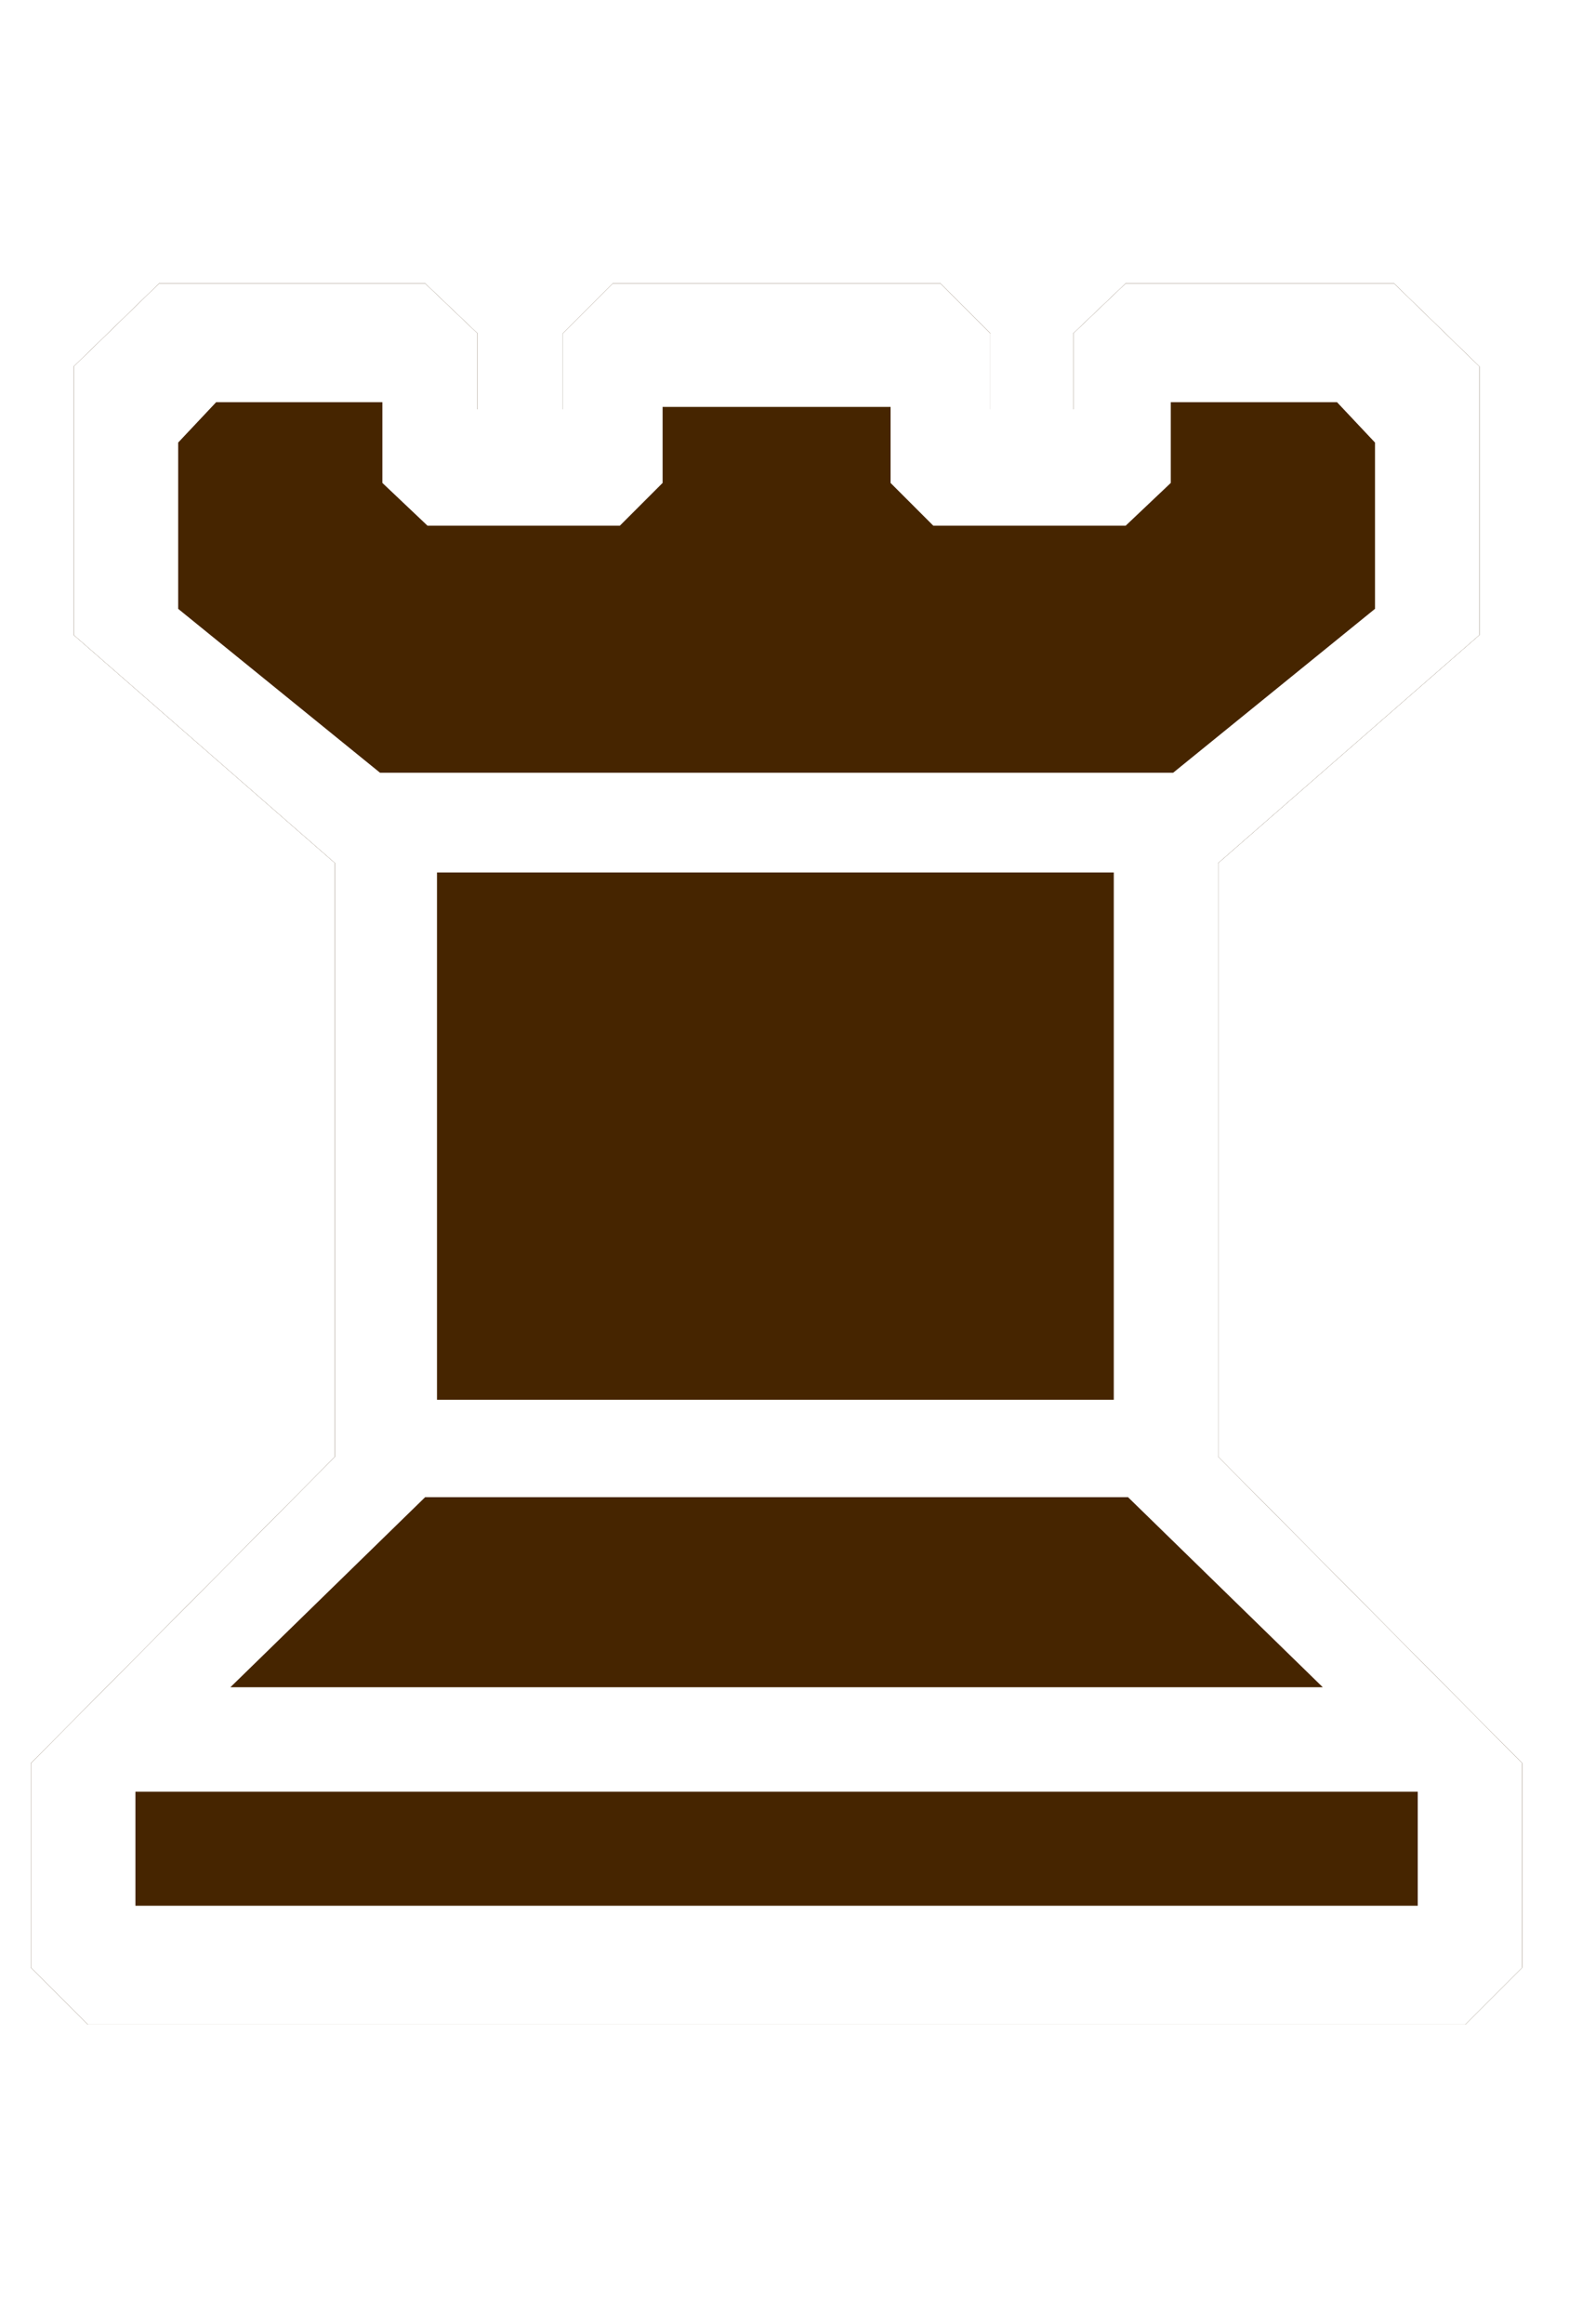 <?xml version="1.0" encoding="UTF-8" standalone="no"?>
<!-- Created with Inkscape (http://www.inkscape.org/) -->

<svg
   xmlns:dc="http://purl.org/dc/elements/1.1/"
   xmlns:cc="http://creativecommons.org/ns#"
   xmlns:rdf="http://www.w3.org/1999/02/22-rdf-syntax-ns#"
   xmlns:svg="http://www.w3.org/2000/svg"
   xmlns="http://www.w3.org/2000/svg"
   xmlns:sodipodi="http://sodipodi.sourceforge.net/DTD/sodipodi-0.dtd"
   xmlns:inkscape="http://www.inkscape.org/namespaces/inkscape"
   width="7.453mm"
   height="11.035mm"
   viewBox="0 0 7.453 11.035"
   version="1.1"
   id="svg6544"
   inkscape:version="0.92.3 (2405546, 2018-03-11)"
   sodipodi:docname="black_rook.svg">
  <defs
     id="defs6538">
    <filter
       inkscape:collect="always"
       id="filter4054"
       x="-0.026"
       width="1.051"
       y="-0.167"
       height="1.334">
      <feGaussianBlur
         inkscape:collect="always"
         stdDeviation="2.41"
         id="feGaussianBlur4056" />
    </filter>
  </defs>
  <sodipodi:namedview
     id="base"
     pagecolor="#ffffff"
     bordercolor="#666666"
     borderopacity="1.0"
     inkscape:pageopacity="0.0"
     inkscape:pageshadow="2"
     inkscape:zoom="0.35"
     inkscape:cx="228.36924"
     inkscape:cy="20.85297"
     inkscape:document-units="mm"
     inkscape:current-layer="layer1"
     showgrid="false"
     inkscape:window-width="1920"
     inkscape:window-height="1046"
     inkscape:window-x="-11"
     inkscape:window-y="-11"
     inkscape:window-maximized="1" />
  <g
     inkscape:label="Ebene 1"
     inkscape:groupmode="layer"
     id="layer1"
     transform="translate(281.539,-143.316)">
    <g
       transform="matrix(0.282,0,0,0.282,-324.976,101.032)"
       id="g4188">
      <path
         d="m 155.513,184.036 -0.96,-0.96 v -3.44 l 5.12,-5.16 v -10 l -4.4,-3.84 v -4.52 l 1.44,-1.4 h 4.48 l 0.88,0.84 v 1.28 h 1.44 v -1.28 l 0.84,-0.84 h 5.52 l 0.84,0.84 v 1.28 h 1.4 v -1.28 l 0.88,-0.84 h 4.52 l 1.44,1.4 v 4.52 l -4.4,3.84 v 10 l 5.12,5.16 v 3.44 l -0.96,0.96 h -23.2"
         id="path3883-4"
         inkscape:connector-curvature="0"
         sodipodi:nodetypes="ccccccccccccccccccccccccccccc"
         style="font-style:normal;font-variant:normal;font-weight:normal;font-stretch:normal;font-size:40px;line-height:125%;font-family:'Chess Cases';-inkscape-font-specification:'Chess Cases';text-align:start;letter-spacing:0px;word-spacing:0px;writing-mode:lr-tb;text-anchor:start;fill:#000000;fill-opacity:0.502;stroke:none;filter:url(#filter4054)" />
      <path
         d="m 155.513,184.036 -0.96,-0.96 v -3.44 l 5.12,-5.16 v -10 l -4.4,-3.84 v -4.52 l 1.44,-1.4 h 4.48 l 0.88,0.84 v 1.28 h 1.44 v -1.28 l 0.84,-0.84 h 5.52 l 0.84,0.84 v 1.28 h 1.4 v -1.28 l 0.88,-0.84 h 4.52 l 1.44,1.4 v 4.52 l -4.4,3.84 v 10 l 5.12,5.16 v 3.44 l -0.96,0.96 h -23.2"
         id="path3883"
         inkscape:connector-curvature="0"
         sodipodi:nodetypes="ccccccccccccccccccccccccccccc"
         style="font-style:normal;font-variant:normal;font-weight:normal;font-stretch:normal;font-size:40px;line-height:125%;font-family:'Chess Cases';-inkscape-font-specification:'Chess Cases';text-align:start;letter-spacing:0px;word-spacing:0px;writing-mode:lr-tb;text-anchor:start;fill:#462500;fill-opacity:1;stroke:none" />
      <path
         d="m 161.393,164.636 v 8.88 h 11.4 v -8.88 h -11.4 m -5.88,19.4 -0.96,-0.96 v -3.44 l 5.12,-5.16 v -10 l -4.4,-3.84 v -4.52 l 1.44,-1.4 h 4.48 l 0.88,0.84 v 1.28 h 1.44 v -1.28 l 0.84,-0.84 h 5.52 l 0.84,0.84 v 1.28 h 1.4 v -1.28 l 0.88,-0.84 h 4.52 l 1.44,1.4 v 4.52 l -4.4,3.84 v 10 l 5.12,5.16 v 3.44 l -0.96,0.96 h -23.2 m 0.8,-3.92 v 1.92 h 21.6 v -1.92 h -21.6 m 4.88,-4.96 -3.28,3.2 h 18.4 l -3.28,-3.2 h -11.84 m 4,-18.36 v 1.28 l -0.72,0.72 h -3.24 l -0.76,-0.72 v -1.36 h -2.8 l -0.64,0.68 v 2.8 l 3.4,2.76 h 13.36 l 3.4,-2.76 v -2.8 l -0.64,-0.68 h -2.8 v 1.36 l -0.76,0.72 h -3.24 l -0.72,-0.72 v -1.28 h -3.84"
         id="path3896"
         inkscape:connector-curvature="0"
         style="font-style:normal;font-variant:normal;font-weight:normal;font-stretch:normal;font-size:40px;line-height:125%;font-family:'Chess Cases';-inkscape-font-specification:'Chess Cases';text-align:start;letter-spacing:0px;word-spacing:0px;writing-mode:lr-tb;text-anchor:start;fill:#ffffff;fill-opacity:1;stroke:none" />
    </g>
  </g>
</svg>
